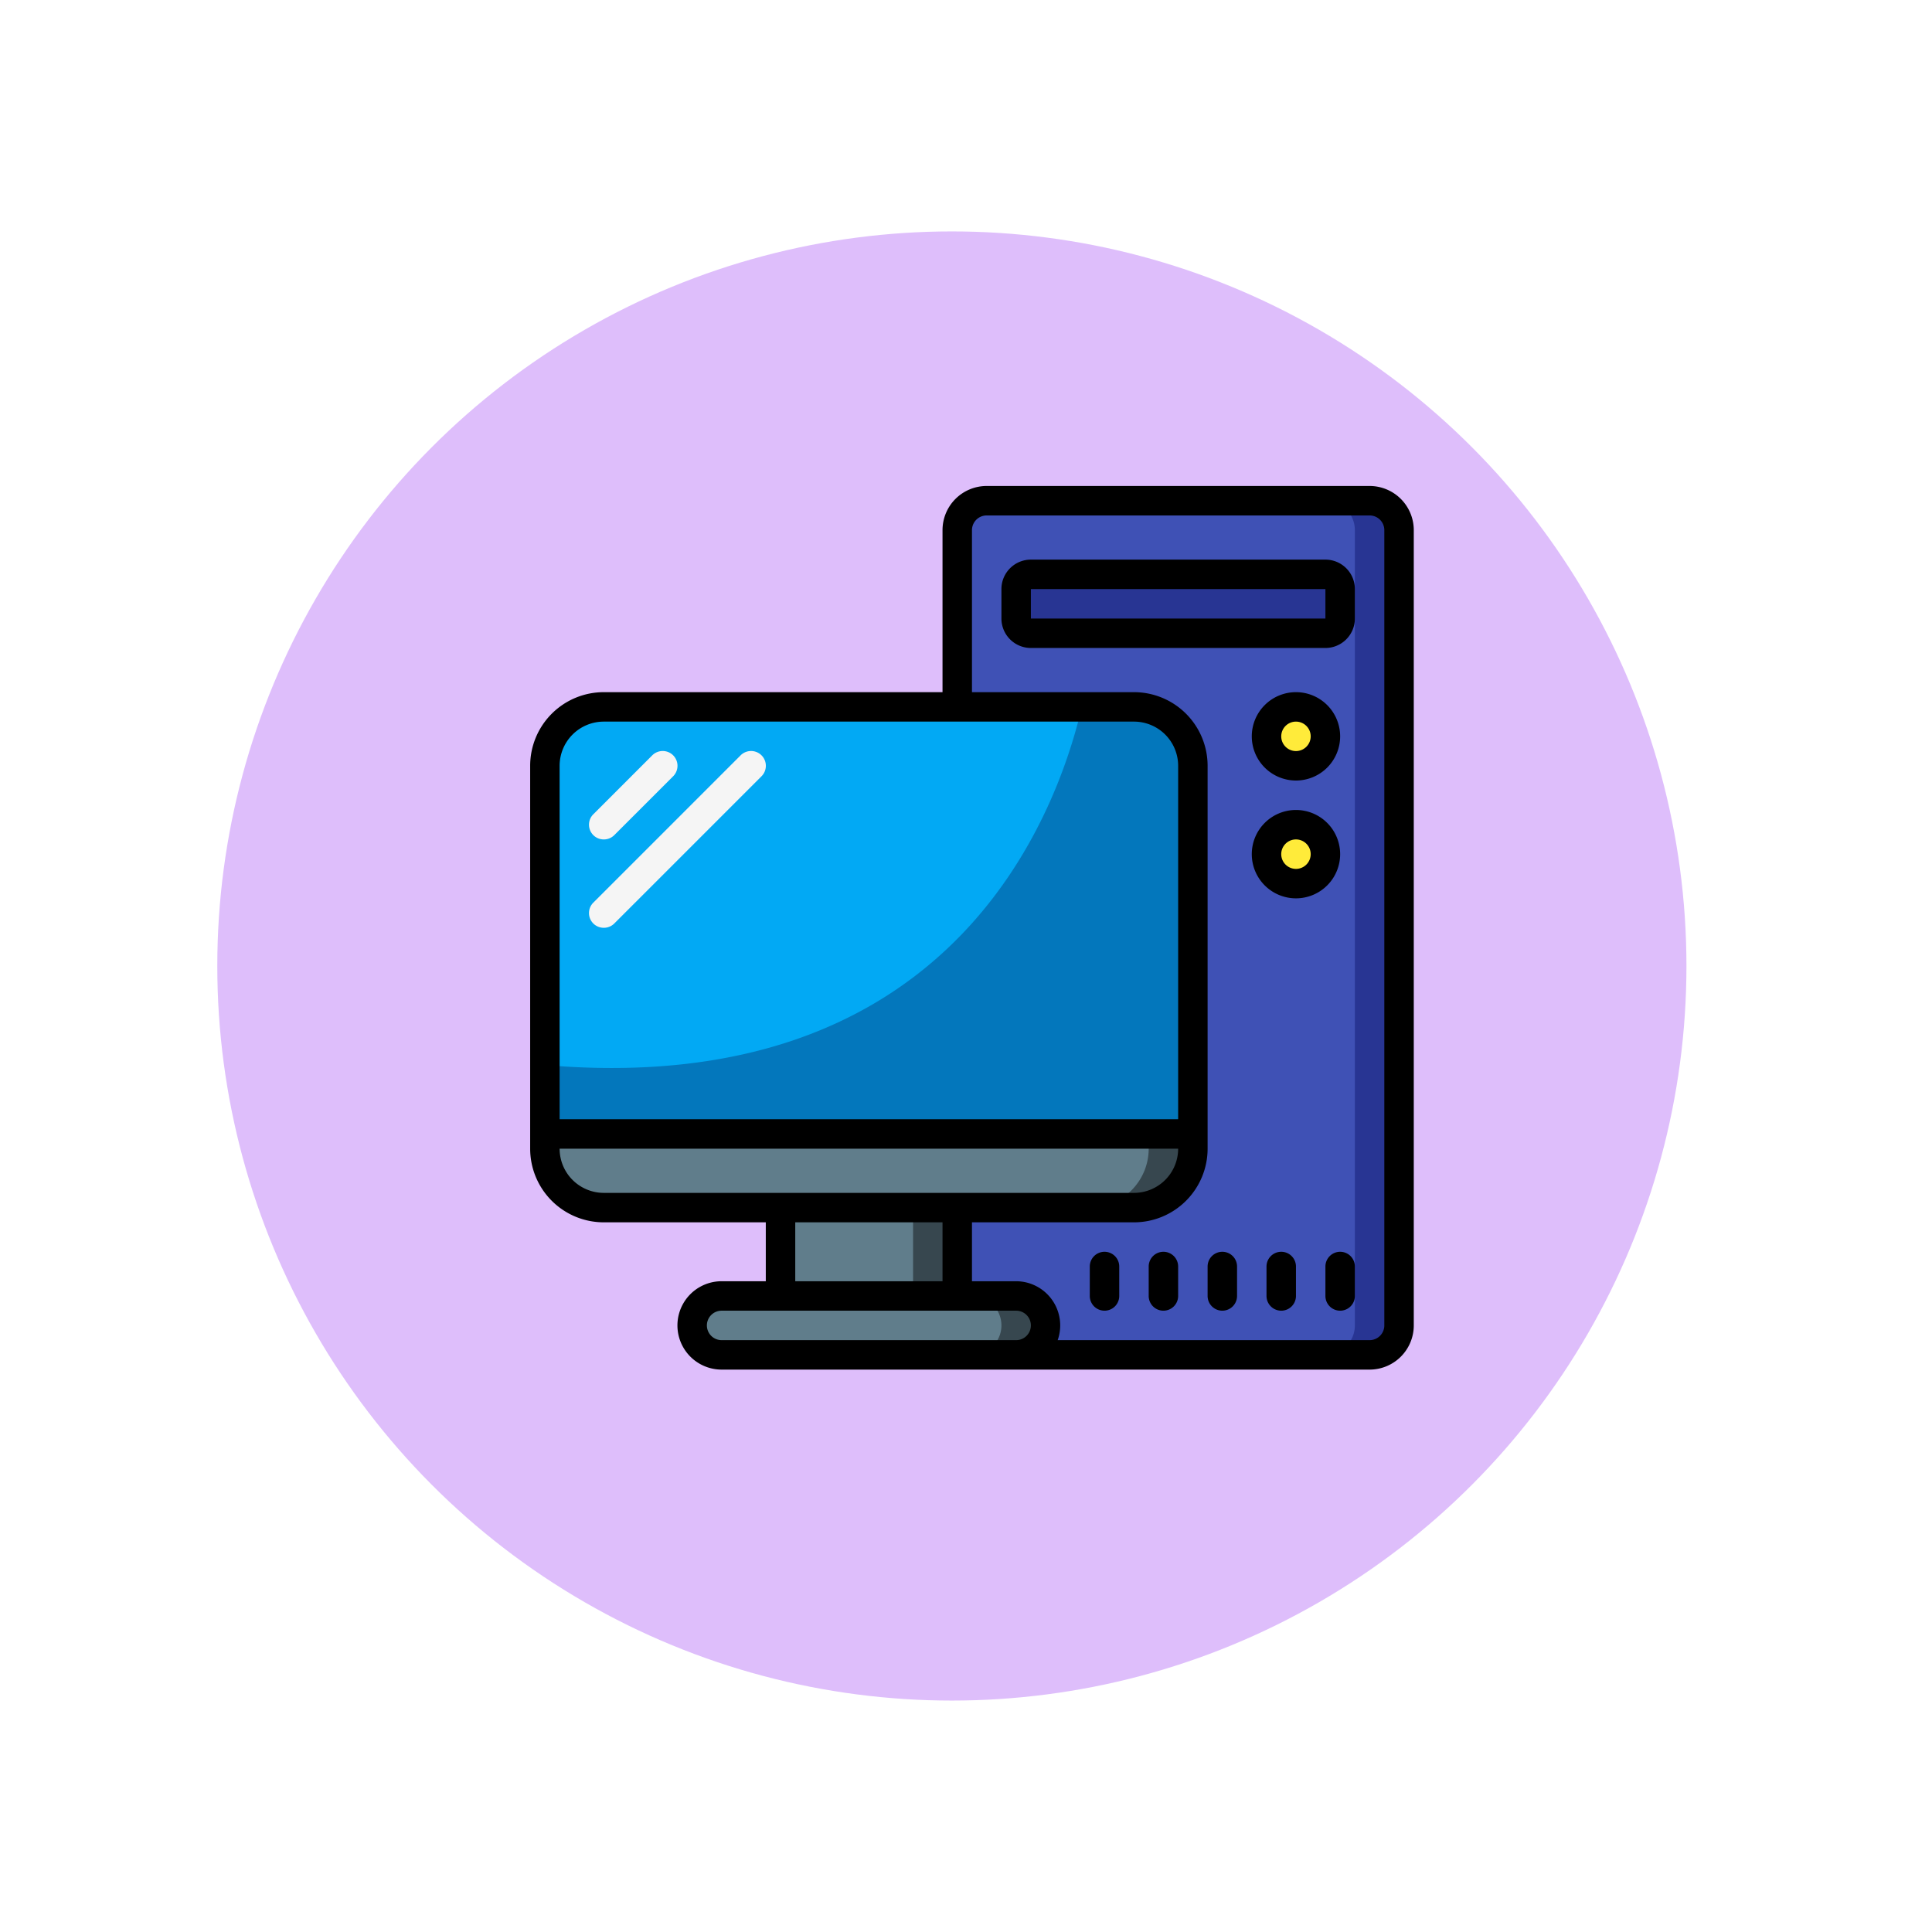 <svg xmlns="http://www.w3.org/2000/svg" xmlns:xlink="http://www.w3.org/1999/xlink" width="131.189" height="131.189" viewBox="0 0 131.189 131.189">
  <defs>
    <filter id="Trazado_849170" x="0" y="0" width="131.189" height="131.189" filterUnits="userSpaceOnUse">
      <feOffset dy="3" input="SourceAlpha"/>
      <feGaussianBlur stdDeviation="3" result="blur"/>
      <feFlood flood-opacity="0.161"/>
      <feComposite operator="in" in2="blur"/>
      <feComposite in="SourceGraphic"/>
    </filter>
    <filter id="Elipse_9683" x="5.755" y="6.715" width="117.76" height="117.76" filterUnits="userSpaceOnUse">
      <feOffset dy="3" input="SourceAlpha"/>
      <feGaussianBlur stdDeviation="3" result="blur-2"/>
      <feFlood flood-opacity="0.161"/>
      <feComposite operator="in" in2="blur-2"/>
      <feComposite in="SourceGraphic"/>
    </filter>
  </defs>
  <g id="Grupo_1099542" data-name="Grupo 1099542" transform="translate(-1045 -723)">
    <g id="Grupo_1099257" data-name="Grupo 1099257" transform="translate(620.298 0.067)">
      <g transform="matrix(1, 0, 0, 1, 424.7, 722.93)" filter="url(#Trazado_849170)">
        <path id="Trazado_849170-2" data-name="Trazado 849170" d="M56.594,0A56.594,56.594,0,1,1,0,56.594,56.594,56.594,0,0,1,56.594,0Z" transform="translate(9 6)" fill="#fff"/>
      </g>
      <g id="Grupo_1098208" data-name="Grupo 1098208" transform="translate(439.457 735.647)">
        <g transform="matrix(1, 0, 0, 1, -14.76, -12.71)" filter="url(#Elipse_9683)">
          <circle id="Elipse_9683-2" data-name="Elipse 9683" cx="49.88" cy="49.88" r="49.88" transform="translate(14.76 12.71)" fill="#debefb"/>
        </g>
      </g>
    </g>
    <g id="Page-1" transform="translate(1081 756)">
      <g id="_016---PC-and-Monitor" data-name="016---PC-and-Monitor">
        <path id="Shape" d="M45,19V44H1V19a4,4,0,0,1,4-4H41A4,4,0,0,1,45,19Z" fill="#02a9f4"/>
        <path id="Shape-2" data-name="Shape" d="M45,19V44H1V39.32C28.48,41.68,35.69,22.57,37.46,15H41A4,4,0,0,1,45,19Z" fill="#0377bc"/>
        <path id="Shape-3" data-name="Shape" d="M45,44v1a4,4,0,0,1-4,4H5a4,4,0,0,1-4-4V44Z" fill="#607d8b"/>
        <path id="Shape-4" data-name="Shape" d="M42,44v1a4,4,0,0,1-4,4h3a4,4,0,0,0,4-4V44Z" fill="#37474f"/>
        <path id="Rectangle-path" d="M17,49H29v6H17Z" fill="#607d8b"/>
        <path id="Rectangle-path-2" data-name="Rectangle-path" d="M26,49h3v6H26Z" fill="#37474f"/>
        <path id="Shape-5" data-name="Shape" d="M35,57a2,2,0,0,1-2,2H13a2,2,0,0,1,0-4H33A2,2,0,0,1,35,57Z" fill="#607d8b"/>
        <path id="Shape-6" data-name="Shape" d="M33,55H30a2,2,0,0,1,0,4h3a2,2,0,0,0,0-4Z" fill="#37474f"/>
        <path id="Shape-7" data-name="Shape" d="M5,24a1,1,0,0,1-.71-1.71l4-4a1,1,0,1,1,1.42,1.42l-4,4A1,1,0,0,1,5,24Z" fill="#f5f5f5"/>
        <path id="Shape-8" data-name="Shape" d="M5,30a1,1,0,0,1-.71-1.71l10-10a1,1,0,1,1,1.42,1.42l-10,10A1,1,0,0,1,5,30Z" fill="#f5f5f5"/>
        <path id="Shape-9" data-name="Shape" d="M59,3V57a2,2,0,0,1-2,2H33a2,2,0,0,0,0-4H29V49H41a4,4,0,0,0,4-4V19a4,4,0,0,0-4-4H29V3a2,2,0,0,1,2-2H57A2,2,0,0,1,59,3Z" fill="#3f51b5"/>
        <path id="Shape-10" data-name="Shape" d="M57,1H54a2,2,0,0,1,2,2V57a2,2,0,0,1-2,2h3a2,2,0,0,0,2-2V3A2,2,0,0,0,57,1Z" fill="#283593"/>
        <rect id="Rectangle-path-3" data-name="Rectangle-path" width="22" height="4" rx="1" transform="translate(33 6)" fill="#283593"/>
        <circle id="Oval" cx="2" cy="2" r="2" transform="translate(50 15)" fill="#ffeb3a"/>
        <circle id="Oval-2" data-name="Oval" cx="2" cy="2" r="2" transform="translate(50 23)" fill="#ffeb3a"/>
        <g id="Grupo_1099541" data-name="Grupo 1099541">
          <path id="Shape-11" data-name="Shape" d="M57,0H31a3,3,0,0,0-3,3V14H5a5,5,0,0,0-5,5V45a5,5,0,0,0,5,5H16v4H13a3,3,0,0,0,0,6H57a3,3,0,0,0,3-3V3A3,3,0,0,0,57,0ZM5,16H41a3,3,0,0,1,3,3V43H2V19A3,3,0,0,1,5,16ZM2,45H44a3,3,0,0,1-3,3H5A3,3,0,0,1,2,45Zm16,5H28v4H18Zm13,8H13a1,1,0,0,1,0-2H33a1,1,0,0,1,0,2Zm27-1a1,1,0,0,1-1,1H35.82A3,3,0,0,0,33,54H30V50H41a5,5,0,0,0,5-5V19a5,5,0,0,0-5-5H30V3a1,1,0,0,1,1-1H57a1,1,0,0,1,1,1Z"/>
          <path id="Shape-12" data-name="Shape" d="M54,5H34a2,2,0,0,0-2,2V9a2,2,0,0,0,2,2H54a2,2,0,0,0,2-2V7A2,2,0,0,0,54,5ZM34,9V7H54V9Z"/>
          <path id="Shape-13" data-name="Shape" d="M52,20a3,3,0,1,0-3-3A3,3,0,0,0,52,20Zm0-4a1,1,0,1,1-1,1A1,1,0,0,1,52,16Z"/>
          <path id="Shape-14" data-name="Shape" d="M55,25a3,3,0,1,0-3,3A3,3,0,0,0,55,25Zm-3,1a1,1,0,1,1,1-1A1,1,0,0,1,52,26Z"/>
          <path id="Shape-15" data-name="Shape" d="M39,52a1,1,0,0,0-1,1v2a1,1,0,0,0,2,0V53A1,1,0,0,0,39,52Z"/>
          <path id="Shape-16" data-name="Shape" d="M43,52a1,1,0,0,0-1,1v2a1,1,0,0,0,2,0V53A1,1,0,0,0,43,52Z"/>
          <path id="Shape-17" data-name="Shape" d="M47,52a1,1,0,0,0-1,1v2a1,1,0,0,0,2,0V53A1,1,0,0,0,47,52Z"/>
          <path id="Shape-18" data-name="Shape" d="M51,52a1,1,0,0,0-1,1v2a1,1,0,0,0,2,0V53A1,1,0,0,0,51,52Z"/>
          <path id="Shape-19" data-name="Shape" d="M55,52a1,1,0,0,0-1,1v2a1,1,0,0,0,2,0V53A1,1,0,0,0,55,52Z"/>
        </g>
      </g>
    </g>
  </g>
</svg>

